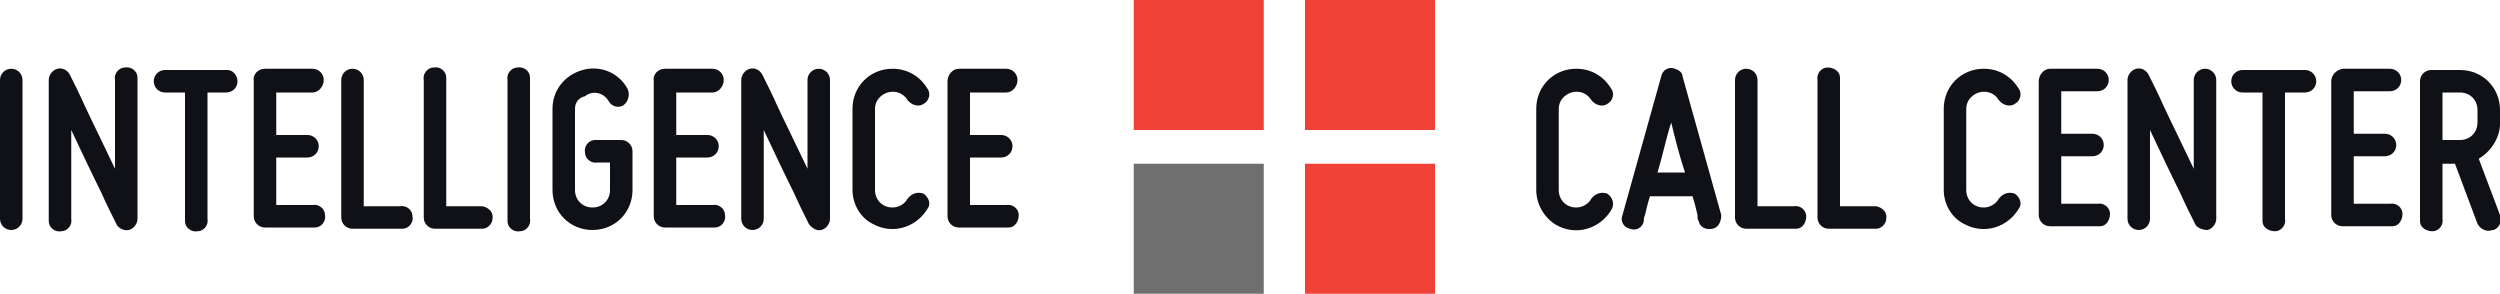 <?xml version="1.0" encoding="utf-8"?>
<!-- Generator: Adobe Illustrator 24.0.0, SVG Export Plug-In . SVG Version: 6.00 Build 0)  -->
<svg version="1.1" id="Layer_1" xmlns="http://www.w3.org/2000/svg" xmlns:xlink="http://www.w3.org/1999/xlink" x="0px" y="0px"
	 viewBox="0 0 200 23.5" style="enable-background:new 0 0 200 23.5;" xml:space="preserve">
<style type="text/css">
	.st0{fill:#101117;}
	.st1{fill:#EF4136;}
	.st2{fill:#706F6F;}
</style>
<title>logo-cc</title>
<g>
	<path class="st0" d="M0,17.5V6.4c0-0.5,0.4-0.9,0.9-0.9c0,0,0,0,0,0c0.5,0,0.9,0.4,0.9,0.9c0,0,0,0,0,0v11.1c0,0.5-0.4,0.9-0.9,0.9
		c0,0,0,0,0,0C0.4,18.4,0,18,0,17.5C0,17.5,0,17.5,0,17.5z"/>
	<path class="st0" d="M9.3,17.9c-0.4-0.8-0.8-1.6-1.2-2.5c-0.7-1.4-1.6-3.3-2.4-5v7.1c0.1,0.5-0.3,1-0.8,1c-0.5,0.1-1-0.3-1-0.8
		c0-0.1,0-0.1,0-0.2V6.4c0-0.4,0.3-0.8,0.7-0.9c0.4-0.1,0.8,0.1,1,0.5c0.4,0.8,0.8,1.6,1.2,2.5c0.7,1.5,1.6,3.3,2.4,5V6.4
		c-0.1-0.5,0.3-1,0.8-1c0.5-0.1,1,0.3,1,0.8c0,0.1,0,0.1,0,0.2v11.1c0,0.4-0.3,0.8-0.7,0.9C9.9,18.5,9.4,18.2,9.3,17.9z"/>
	<path class="st0" d="M19,6.5c0,0.5-0.4,0.9-0.9,0.9c0,0,0,0,0,0h-1.5v10.1c0.1,0.5-0.3,1-0.8,1c-0.5,0.1-1-0.3-1-0.8
		c0-0.1,0-0.1,0-0.2V7.4h-1.6c-0.5,0-0.9-0.4-0.9-0.9s0.4-0.9,0.9-0.9l0,0h5C18.6,5.6,19,6,19,6.5z"/>
	<path class="st0" d="M21.2,5.5H25c0.5,0,0.9,0.4,0.9,0.9S25.5,7.4,25,7.4h-2.9v3.4h2.5c0.5,0,0.9,0.4,0.9,0.9s-0.4,0.9-0.9,0.9l0,0
		h-2.5v3.8H25c0.5-0.1,1,0.3,1,0.8c0.1,0.5-0.3,1-0.8,1c-0.1,0-0.1,0-0.2,0h-3.8c-0.5,0-0.9-0.4-0.9-0.9c0,0,0,0,0,0V6.5
		C20.2,6,20.6,5.5,21.2,5.5C21.1,5.5,21.2,5.5,21.2,5.5z"/>
	<path class="st0" d="M27.3,17.4v-11c0-0.5,0.4-0.9,0.9-0.9s0.9,0.4,0.9,0.9v10.1H32c0.5-0.1,1,0.3,1,0.8c0.1,0.5-0.3,1-0.8,1
		c-0.1,0-0.1,0-0.2,0h-3.8C27.7,18.3,27.3,17.9,27.3,17.4C27.3,17.4,27.3,17.4,27.3,17.4z"/>
	<path class="st0" d="M33.9,17.4v-11c-0.1-0.5,0.3-1,0.8-1c0.5-0.1,1,0.3,1,0.8c0,0.1,0,0.1,0,0.2v10.1h2.9c0.5,0.1,0.9,0.5,0.8,1
		c0,0.4-0.4,0.8-0.8,0.8h-3.8C34.3,18.3,33.9,17.9,33.9,17.4C33.9,17.4,33.9,17.4,33.9,17.4z"/>
	<path class="st0" d="M40.6,17.5V6.4c-0.1-0.5,0.3-1,0.8-1c0.5-0.1,1,0.3,1,0.8c0,0.1,0,0.1,0,0.2v11.1c0.1,0.5-0.3,1-0.8,1
		c-0.5,0.1-1-0.3-1-0.8C40.6,17.6,40.6,17.5,40.6,17.5z"/>
	<path class="st0" d="M50.6,12.1v3.1c0,1.8-1.4,3.2-3.2,3.2c-1.8,0-3.2-1.4-3.2-3.2c0,0,0,0,0,0V8.7c0-1.5,1-2.7,2.4-3.1
		c1.4-0.4,2.9,0.2,3.6,1.5c0.2,0.4,0.1,1-0.3,1.3c-0.4,0.3-1,0.1-1.2-0.3c0,0,0,0,0,0c-0.4-0.7-1.3-0.9-1.9-0.4
		C46.3,7.8,46,8.2,46,8.7v6.5c0,0.8,0.6,1.4,1.4,1.4c0.8,0,1.4-0.6,1.4-1.4c0,0,0,0,0,0V13h-1c-0.5,0.1-1-0.3-1-0.8
		c-0.1-0.5,0.3-1,0.8-1c0.1,0,0.1,0,0.2,0h1.9C50.2,11.2,50.6,11.6,50.6,12.1C50.6,12.1,50.6,12.1,50.6,12.1z"/>
	<path class="st0" d="M53.2,5.5H57c0.5,0,0.9,0.4,0.9,0.9S57.5,7.4,57,7.4h-2.9v3.4h2.5c0.5,0,0.9,0.4,0.9,0.9s-0.4,0.9-0.9,0.9
		h-2.5v3.8H57c0.5-0.1,1,0.3,1,0.8c0.1,0.5-0.3,1-0.8,1c-0.1,0-0.1,0-0.2,0h-3.8c-0.5,0-0.9-0.4-0.9-0.9c0,0,0,0,0,0V6.5
		C52.2,6,52.6,5.5,53.2,5.5C53.2,5.5,53.2,5.5,53.2,5.5z"/>
	<path class="st0" d="M64.7,17.9c-0.4-0.8-0.8-1.6-1.2-2.5c-0.7-1.4-1.6-3.3-2.4-5v7.1c0,0.5-0.4,0.9-0.9,0.9
		c-0.5,0-0.9-0.4-0.9-0.9l0,0V6.4c0-0.4,0.3-0.8,0.7-0.9c0.4-0.1,0.8,0.1,1,0.5c0.4,0.8,0.8,1.6,1.2,2.5c0.7,1.5,1.6,3.3,2.4,5V6.4
		c0-0.5,0.4-0.9,0.9-0.9c0.5,0,0.9,0.4,0.9,0.9c0,0,0,0,0,0v11.1c0,0.4-0.3,0.8-0.7,0.9C65.3,18.5,64.9,18.2,64.7,17.9z"/>
	<path class="st0" d="M68.2,15.2V8.7c0-1.8,1.4-3.2,3.2-3.2c1.2,0,2.2,0.6,2.8,1.6c0.3,0.4,0.1,1-0.3,1.2c0,0,0,0,0,0
		c-0.4,0.3-1,0.1-1.3-0.3c0,0,0,0,0,0c-0.3-0.5-0.9-0.8-1.6-0.6c-0.6,0.2-1,0.7-1,1.3v6.5c0,0.8,0.6,1.4,1.4,1.4
		c0.5,0,1-0.3,1.2-0.7c0.3-0.4,0.8-0.6,1.3-0.4c0.4,0.3,0.6,0.8,0.3,1.2c0,0,0,0,0,0c-0.9,1.5-2.8,2.1-4.4,1.2
		C68.8,17.4,68.2,16.3,68.2,15.2L68.2,15.2z"/>
	<path class="st0" d="M76.7,5.5h3.8c0.5,0,0.9,0.4,0.9,0.9S81,7.4,80.5,7.4h-2.9v3.4h2.5c0.5,0,0.9,0.4,0.9,0.9s-0.4,0.9-0.9,0.9
		h-2.5v3.8h2.9c0.5-0.1,1,0.3,1,0.8s-0.3,1-0.8,1c-0.1,0-0.1,0-0.2,0h-3.8c-0.5,0-0.9-0.4-0.9-0.9c0,0,0,0,0,0V6.5
		C75.8,6,76.2,5.5,76.7,5.5C76.7,5.5,76.7,5.5,76.7,5.5z"/>
	<path class="st0" d="M122.9,15.2V8.7c0-1.8,1.4-3.2,3.2-3.2c1.2,0,2.2,0.6,2.8,1.6c0.3,0.4,0.1,1-0.3,1.2c0,0,0,0,0,0
		c-0.4,0.3-1,0.1-1.3-0.3c-0.3-0.5-0.9-0.8-1.6-0.6c-0.6,0.2-1,0.7-1,1.3v6.5c0,0.8,0.6,1.4,1.4,1.4c0.5,0,1-0.3,1.2-0.7
		c0.3-0.4,0.8-0.6,1.3-0.4c0.4,0.3,0.6,0.8,0.3,1.3c0,0,0,0,0,0c-0.9,1.5-2.8,2.1-4.4,1.2C123.5,17.4,122.9,16.3,122.9,15.2
		L122.9,15.2z"/>
	<path class="st0" d="M137,18.3c-0.5,0.1-1-0.1-1.1-0.6c0,0,0,0,0,0c-0.1-0.1-0.1-0.3-0.1-0.5c-0.1-0.4-0.2-0.9-0.4-1.5H132
		c-0.2,0.6-0.3,1.1-0.4,1.5c-0.1,0.2-0.1,0.4-0.1,0.5c-0.1,0.5-0.6,0.8-1.1,0.6c-0.5-0.1-0.8-0.6-0.6-1.1l0,0l3.1-11.1
		c0.1-0.5,0.6-0.8,1.1-0.6c0.3,0.1,0.6,0.3,0.6,0.6l3.1,11.1C137.7,17.7,137.5,18.2,137,18.3z M133.7,9.8c-0.4,1.2-0.7,2.7-1.1,4
		h2.2C134.4,12.6,134,11.1,133.7,9.8L133.7,9.8z"/>
	<path class="st0" d="M138.8,17.4v-11c0-0.5,0.4-0.9,0.9-0.9c0.5,0,0.9,0.4,0.9,0.9v10.1h2.9c0.5-0.1,1,0.3,1,0.8s-0.3,1-0.8,1
		c-0.1,0-0.1,0-0.2,0h-3.8C139.2,18.3,138.8,17.9,138.8,17.4C138.8,17.4,138.8,17.4,138.8,17.4z"/>
	<path class="st0" d="M145.4,17.4v-11c-0.1-0.5,0.3-1,0.8-1s1,0.3,1,0.8c0,0.1,0,0.1,0,0.2v10.1h2.9c0.5,0.1,0.9,0.5,0.8,1
		c0,0.4-0.4,0.8-0.8,0.8h-3.8C145.8,18.3,145.4,17.9,145.4,17.4C145.4,17.4,145.4,17.4,145.4,17.4z"/>
	<path class="st0" d="M155.5,15.2V8.7c0-1.8,1.4-3.2,3.2-3.2c1.2,0,2.2,0.6,2.8,1.6c0.3,0.4,0.1,1-0.3,1.2c0,0,0,0,0,0
		c-0.4,0.3-1,0.1-1.3-0.3c0,0,0,0,0,0c-0.3-0.5-0.9-0.8-1.6-0.6c-0.6,0.2-1,0.7-1,1.3v6.5c0,0.8,0.6,1.4,1.4,1.4
		c0.5,0,1-0.3,1.2-0.7c0.3-0.4,0.8-0.6,1.3-0.4c0.4,0.3,0.6,0.8,0.3,1.2c0,0,0,0,0,0c-0.9,1.5-2.8,2.1-4.4,1.2
		C156.1,17.4,155.5,16.3,155.5,15.2L155.5,15.2z"/>
	<path class="st0" d="M164,5.5h3.8c0.5,0,0.9,0.4,0.9,0.9s-0.4,0.9-0.9,0.9h-2.9v3.4h2.5c0.5,0,0.9,0.4,0.9,0.9s-0.4,0.9-0.9,0.9
		h-2.5v3.8h2.9c0.5-0.1,1,0.3,1,0.8s-0.3,1-0.8,1c-0.1,0-0.1,0-0.2,0H164c-0.5,0-0.9-0.4-0.9-0.9c0,0,0,0,0,0V6.5
		C163.1,6,163.5,5.5,164,5.5C164,5.5,164,5.5,164,5.5z"/>
	<path class="st0" d="M175.6,17.9c-0.4-0.8-0.8-1.6-1.2-2.5c-0.7-1.4-1.6-3.3-2.4-5v7.1c0,0.5-0.4,0.9-0.9,0.9
		c-0.5,0-0.9-0.4-0.9-0.9c0,0,0,0,0,0V6.4c0-0.4,0.3-0.8,0.7-0.9c0.4-0.1,0.8,0.1,1,0.5c0.4,0.8,0.8,1.6,1.2,2.5
		c0.7,1.5,1.6,3.3,2.4,5V6.4c0-0.5,0.4-0.9,0.9-0.9c0.5,0,0.9,0.4,0.9,0.9v11.1c0,0.4-0.3,0.8-0.7,0.9
		C176.2,18.4,175.7,18.2,175.6,17.9z"/>
	<path class="st0" d="M185.3,6.5c0,0.5-0.4,0.9-0.9,0.9c0,0,0,0,0,0h-1.6v10.1c0.1,0.5-0.3,1-0.8,1s-1-0.3-1-0.8c0-0.1,0-0.1,0-0.2
		V7.4h-1.6c-0.5,0-0.9-0.4-0.9-0.9s0.4-0.9,0.9-0.9h5C184.9,5.6,185.3,6,185.3,6.5z"/>
	<path class="st0" d="M187.4,5.5h3.8c0.5,0,0.9,0.4,0.9,0.9s-0.4,0.9-0.9,0.9h-2.9v3.4h2.5c0.5,0,0.9,0.4,0.9,0.9s-0.4,0.9-0.9,0.9
		h-2.5v3.8h2.9c0.5-0.1,1,0.3,1,0.8s-0.3,1-0.8,1c-0.1,0-0.1,0-0.2,0h-3.8c-0.5,0-0.9-0.4-0.9-0.9c0,0,0,0,0,0V6.5
		C186.5,6,186.9,5.6,187.4,5.5C187.4,5.5,187.4,5.5,187.4,5.5z"/>
	<path class="st0" d="M198.3,12.7l1.7,4.5c0.2,0.4,0,1-0.5,1.2c0,0,0,0-0.1,0c-0.5,0.2-1-0.1-1.2-0.5l-1.8-4.8h-1v4.4
		c0.1,0.5-0.3,1-0.8,1s-1-0.3-1-0.8c0-0.1,0-0.1,0-0.2v-11c0-0.5,0.4-0.9,0.9-0.9c0,0,0,0,0,0h2.3c1.8,0,3.2,1.4,3.2,3.2
		c0,0,0,0,0,0v1.1C200,11,199.3,12.1,198.3,12.7z M196.8,11.2c0.8,0,1.4-0.6,1.4-1.4c0,0,0,0,0,0V8.8c0-0.8-0.6-1.4-1.4-1.4h-1.4
		v3.8H196.8z"/>
</g>
<g>
	<rect x="104.4" y="13.1" class="st1" width="10.4" height="10.4"/>
	<rect x="104.4" class="st1" width="10.4" height="10.4"/>
	<rect x="90.7" class="st1" width="10.4" height="10.4"/>
	<rect x="90.7" y="13.1" class="st2" width="10.4" height="10.4"/>
</g>
</svg>
